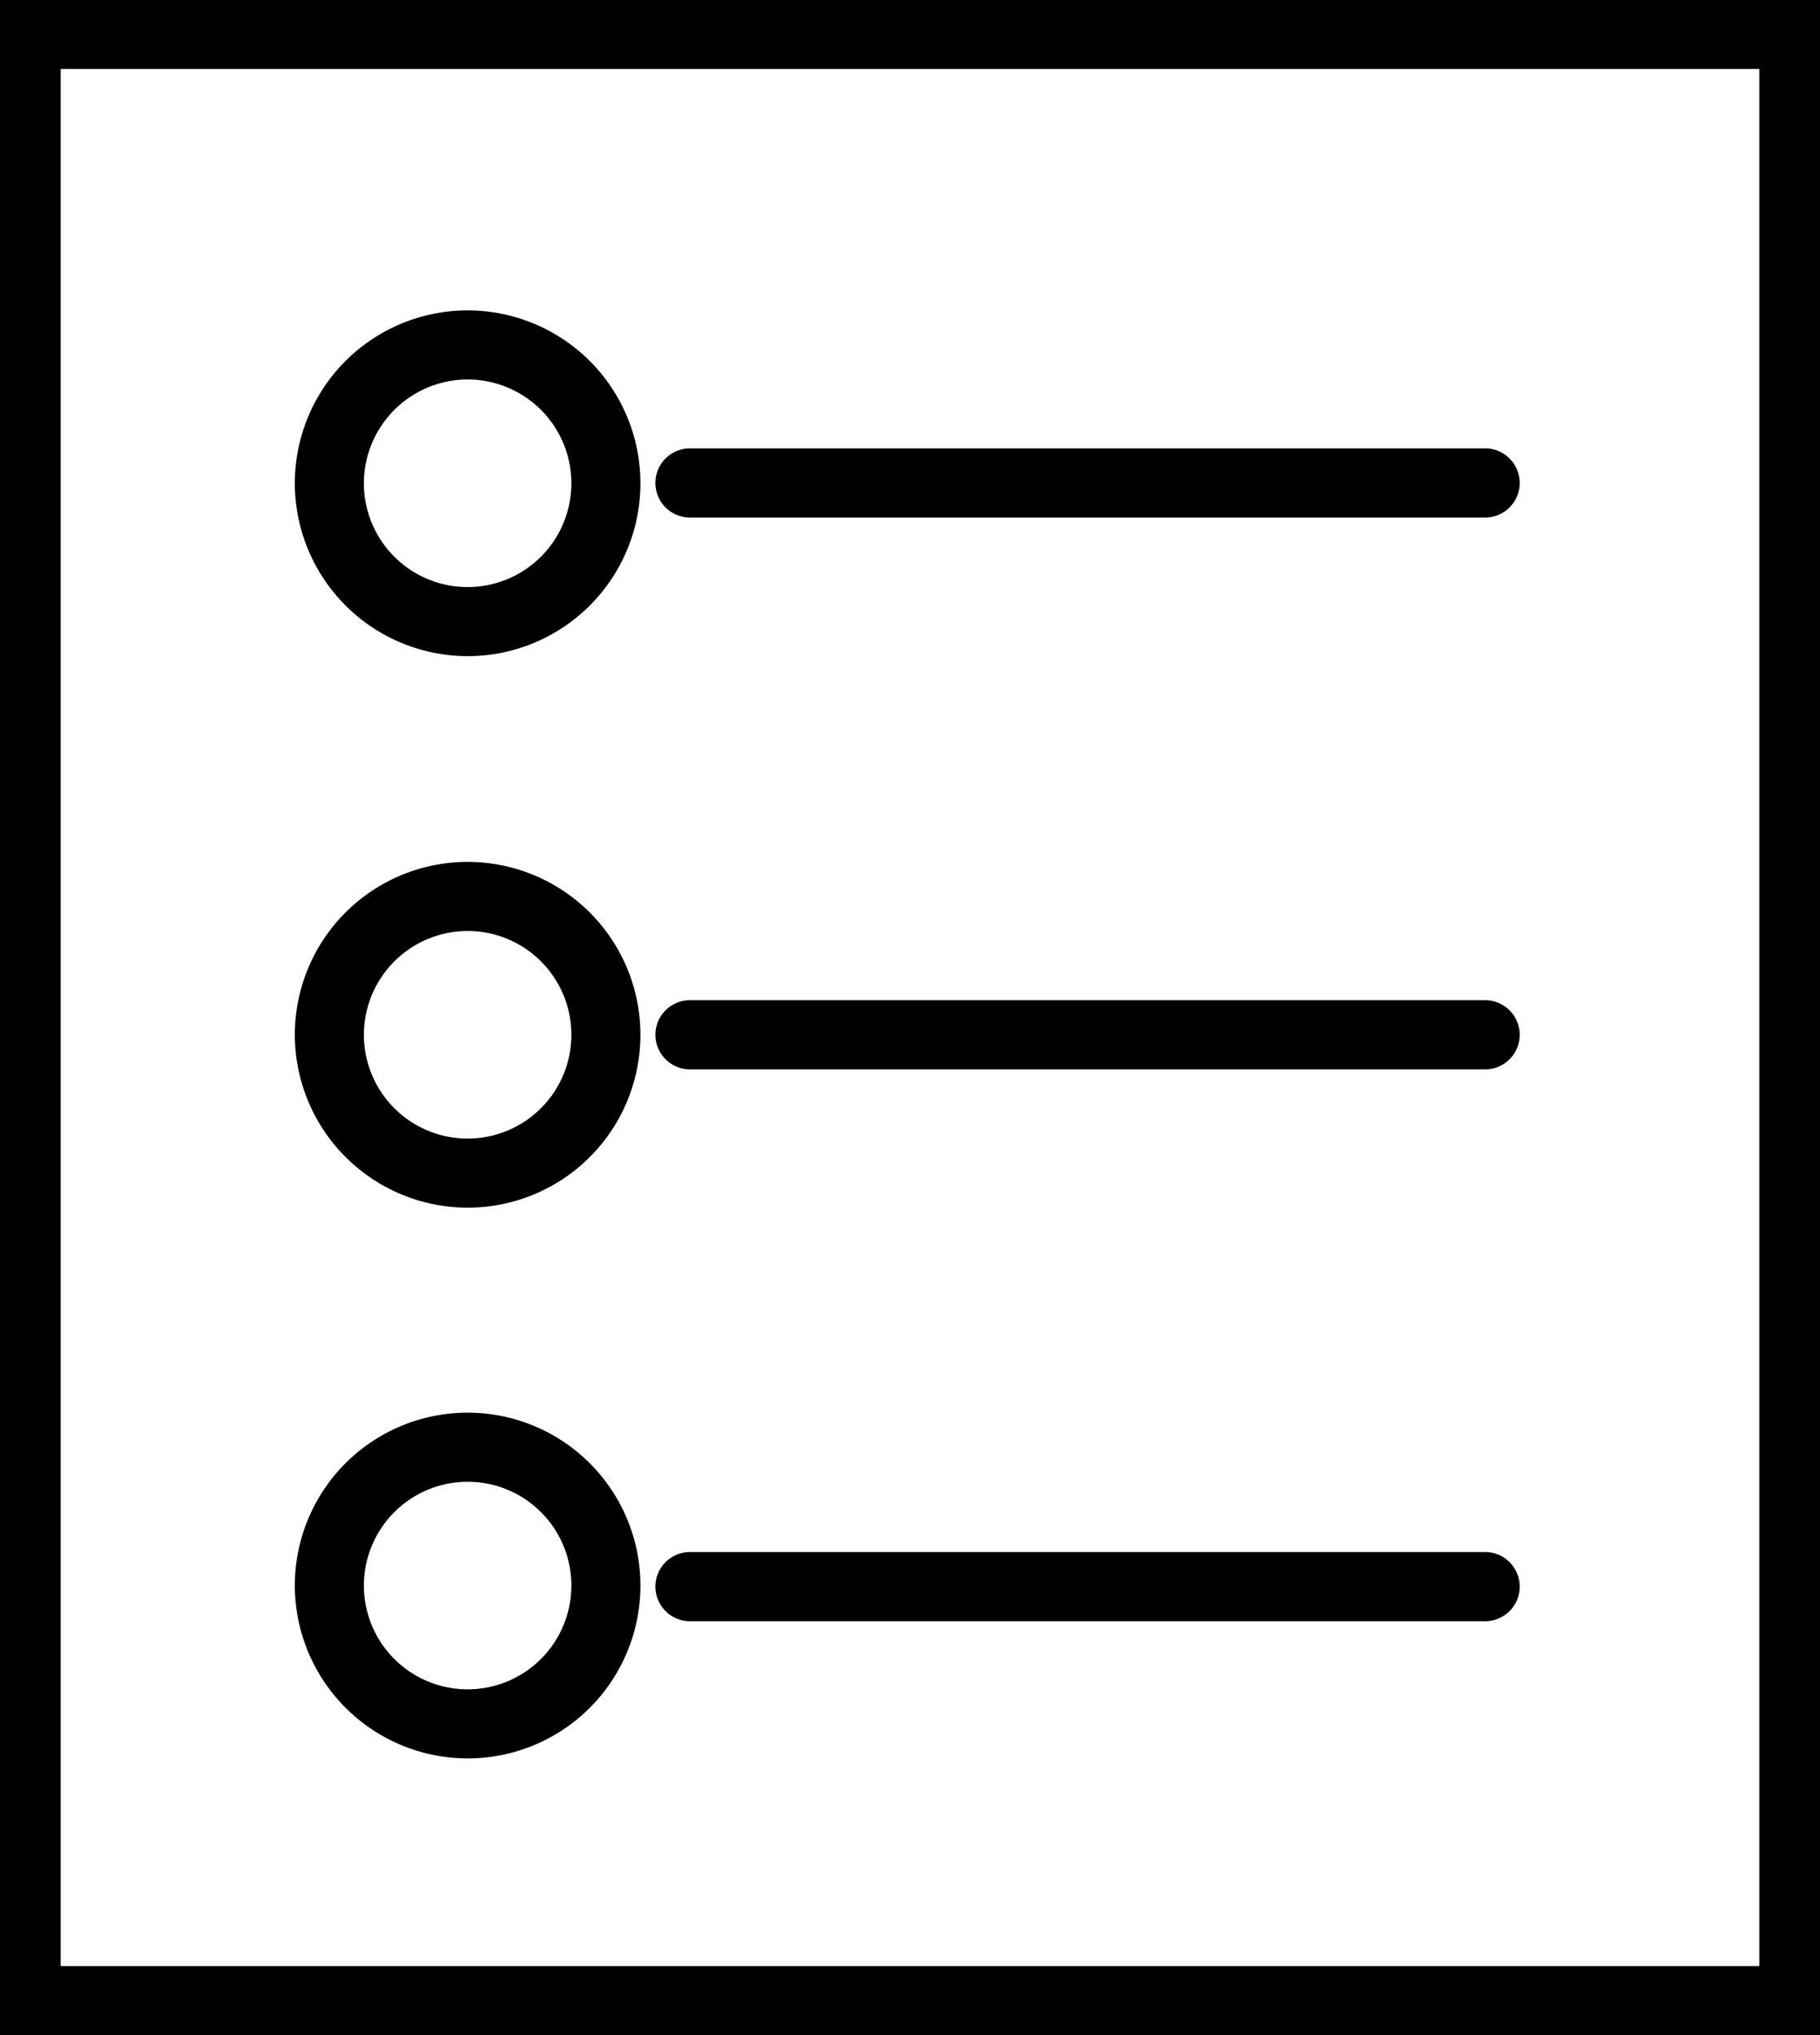 <svg xmlns="http://www.w3.org/2000/svg" width="17" height="19" viewBox="0 0 17 19">
  <g id="list" transform="translate(0 -0.5)">
    <path id="Path_44" data-name="Path 44" d="M0,.5v19H17V.5ZM16.433,18.856H.567V1.144H16.433Z" transform="translate(0 0)"/>
    <path id="Path_45" data-name="Path 45" d="M11.614,12.729A1.614,1.614,0,1,0,10,11.114,1.616,1.616,0,0,0,11.614,12.729Zm0-2.583a.969.969,0,1,1-.969.969A.97.97,0,0,1,11.614,10.146Z" transform="translate(-7.246 -6.103)"/>
    <path id="Path_46" data-name="Path 46" d="M11.614,28.729A1.614,1.614,0,1,0,10,27.114,1.616,1.616,0,0,0,11.614,28.729Zm0-2.583a.969.969,0,1,1-.969.969A.97.97,0,0,1,11.614,26.146Z" transform="translate(-7.246 -16.954)"/>
    <path id="Path_47" data-name="Path 47" d="M11.614,44.729A1.614,1.614,0,1,0,10,43.114,1.616,1.616,0,0,0,11.614,44.729Zm0-2.583a.969.969,0,1,1-.969.969A.97.97,0,0,1,11.614,42.146Z" transform="translate(-7.246 -27.812)"/>
    <path id="Path_48" data-name="Path 48" d="M24.323,14.146H31.75a.323.323,0,0,0,0-.646H24.323a.323.323,0,0,0,0,.646Z" transform="translate(-17.878 -8.814)"/>
    <path id="Path_49" data-name="Path 49" d="M24.323,30.146H31.75a.323.323,0,0,0,0-.646H24.323a.323.323,0,1,0,0,.646Z" transform="translate(-17.878 -19.662)"/>
    <path id="Path_50" data-name="Path 50" d="M24.323,46.146H31.75a.323.323,0,0,0,0-.646H24.323a.323.323,0,0,0,0,.646Z" transform="translate(-17.878 -30.51)"/>
  </g>
</svg>
